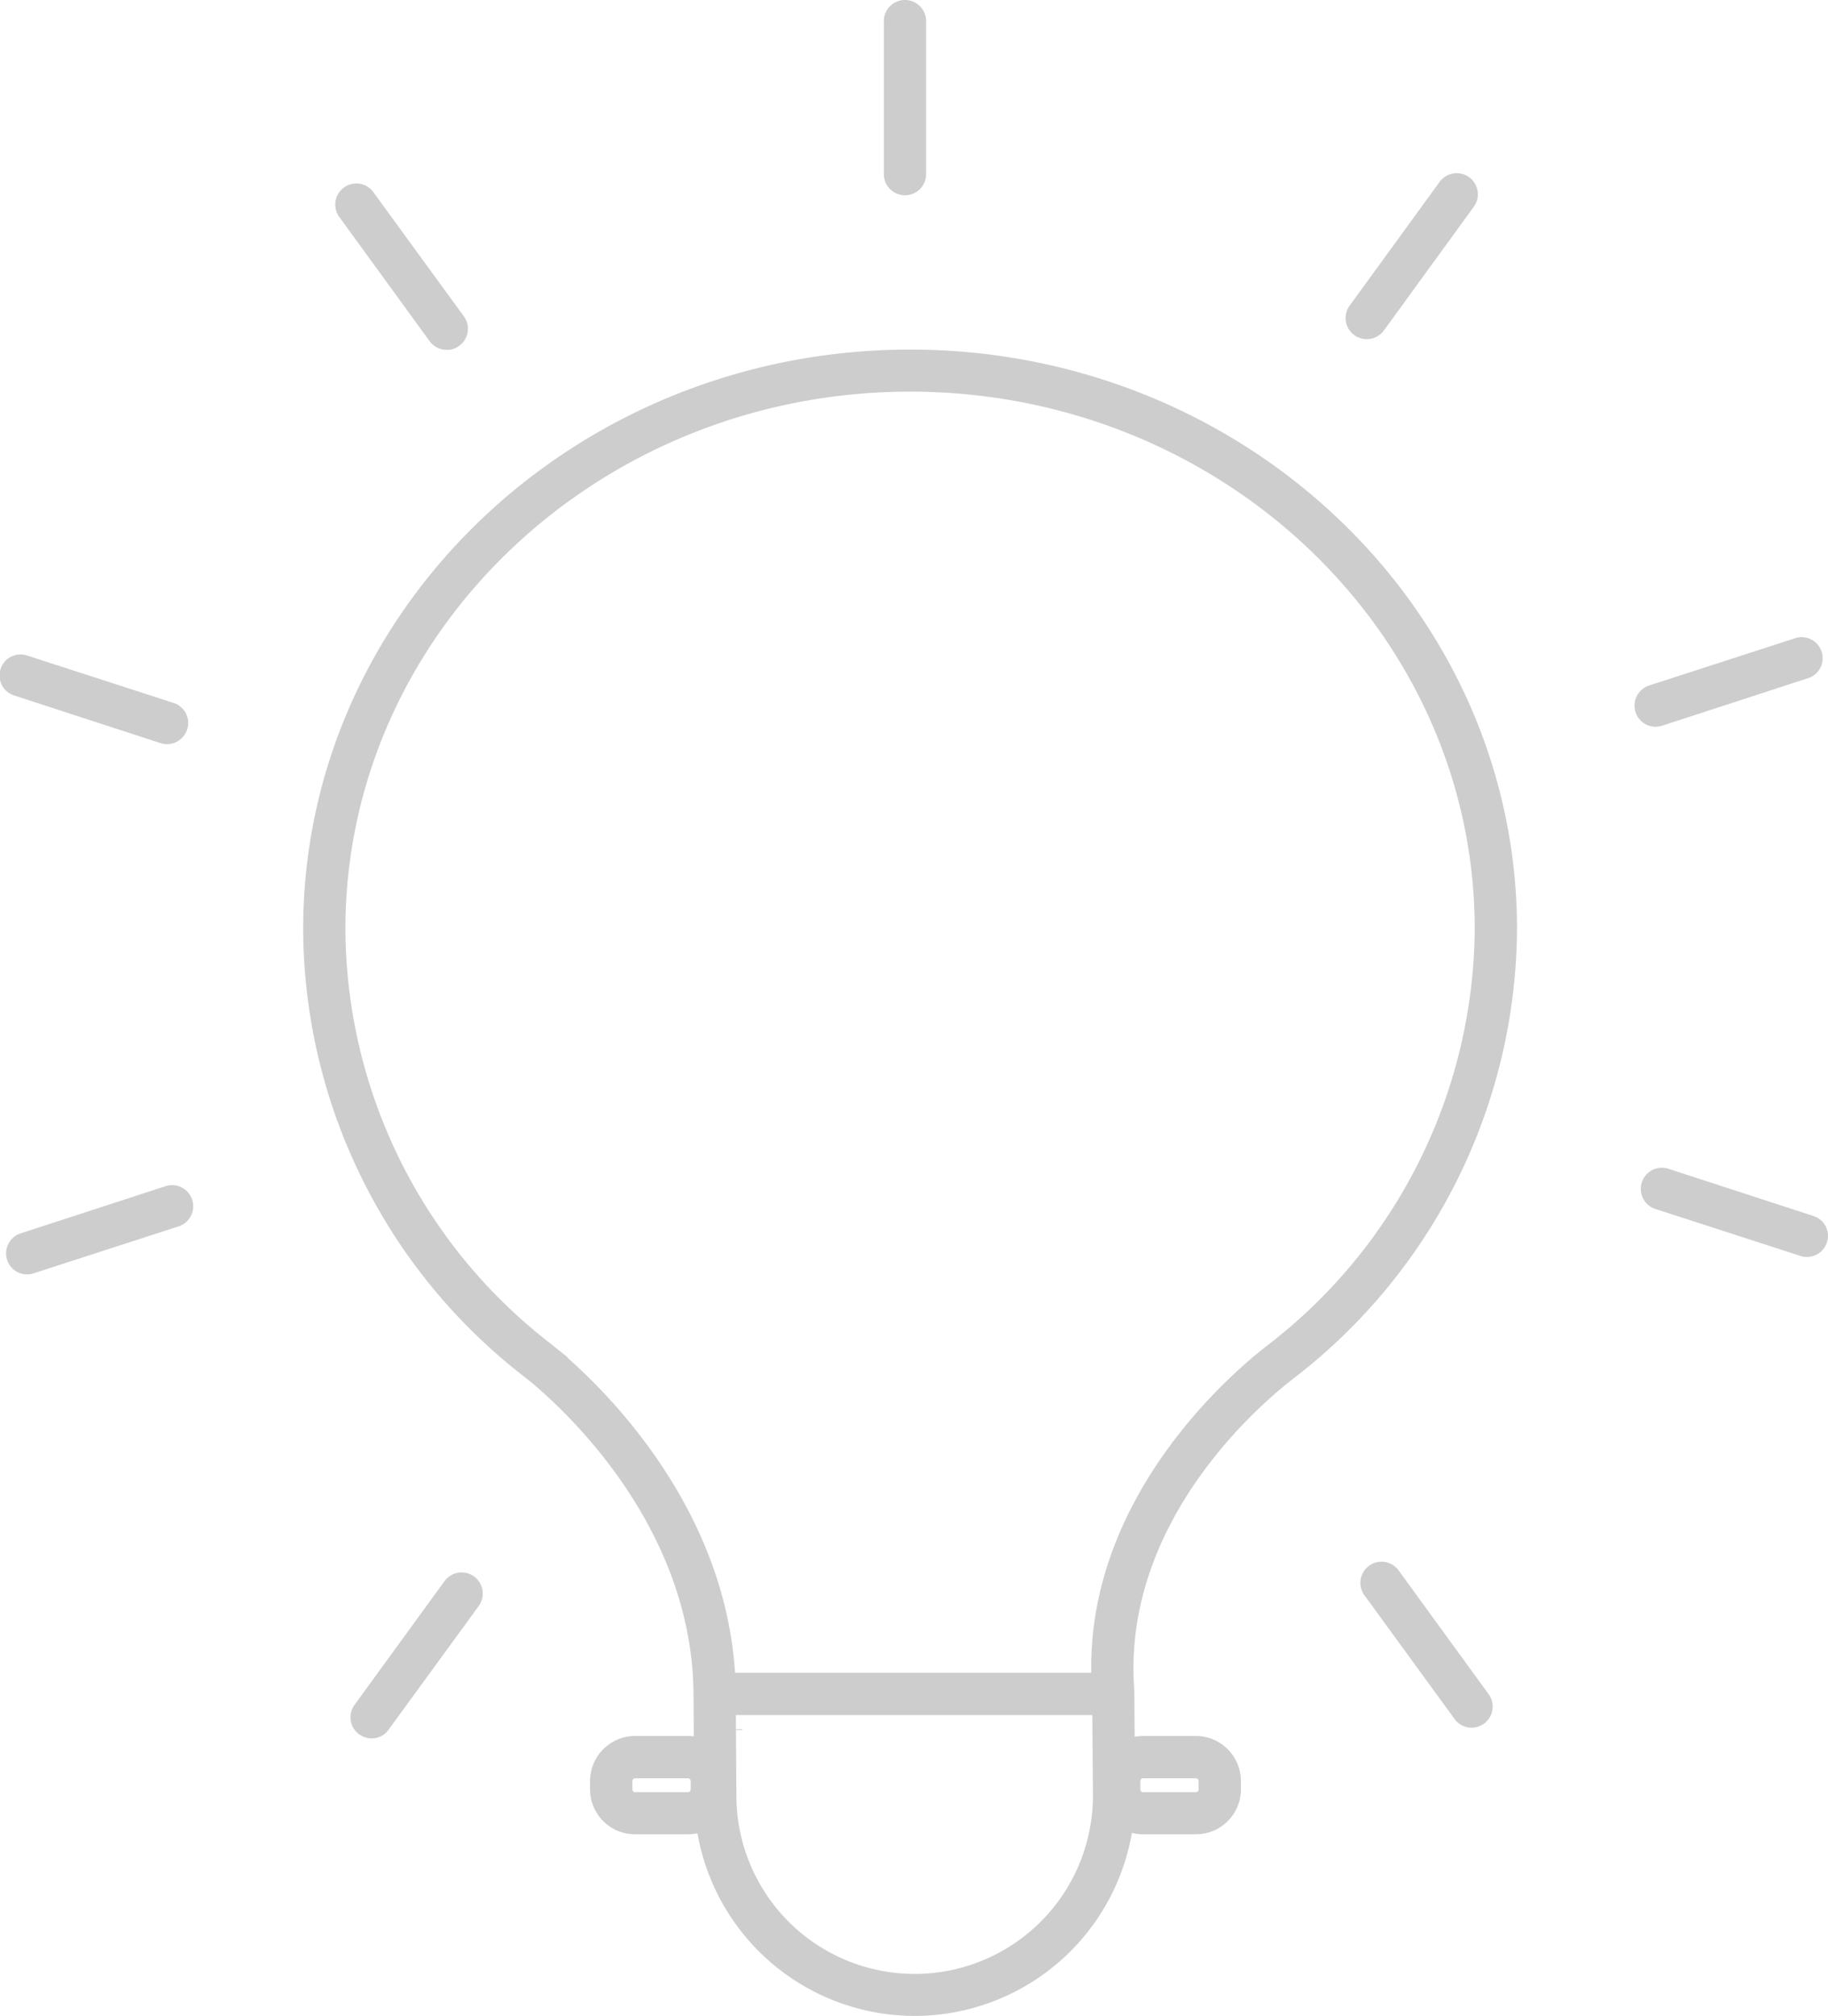 <svg xmlns="http://www.w3.org/2000/svg" width="68.262" height="75.249" viewBox="0 0 68.262 75.249">
  <defs>
    <style>
      .idea {
        fill: #cdcdcd;
      }
    </style>
  </defs>
  <path class="idea" d="M27.7,64.58H26.123l1.577-.03Zm6.08-57.29a.788.788,0,0,1-.789-.787V.79a.789.789,0,1,1,1.578,0v5.71a.787.787,0,0,1-.784.79H33.78Zm0,0a.788.788,0,0,1-.789-.787V.79a.789.789,0,1,1,1.578,0v5.71a.787.787,0,0,1-.784.79H33.78Zm-17.11,5.77a.79.79,0,0,1-.639-.32l-3.36-4.62a.787.787,0,1,1,1.244-.965q.017.022.032.045l3.361,4.61a.786.786,0,0,1-.172,1.098l-.003.002a.731.731,0,0,1-.465.15Zm-10.445,14.72a1.046,1.046,0,0,1-.244-.04l-5.437-1.77a.784.784,0,1,1,.452-1.501l.035.011,5.438,1.76a.785.785,0,0,1,.507.988l-.001.002a.8.8,0,0,1-.752.55ZM1,47.57a.784.784,0,0,1-.244-1.53l5.438-1.77a.789.789,0,0,1,.487,1.5l-5.437,1.76A.698.698,0,0,1,1,47.57ZM13.862,64.89a.787.787,0,0,1-.637-1.25l3.361-4.62a.789.789,0,1,1,1.276.93h0l-3.361,4.61a.772.772,0,0,1-.642.33ZM54.938,64.49a.771.771,0,0,1-.639-.33L50.938,59.55a.789.789,0,1,1,1.276-.93h0L55.575,63.24a.787.787,0,0,1-.64,1.25Zm12.52-17.57a.692.692,0,0,1-.244-.04l-5.437-1.76a.789.789,0,0,1,.487-1.5l5.438,1.77a.781.781,0,0,1,.509.98l-.003.01a.79.79,0,0,1-.753.54Zm-5.649-19.79a.79.79,0,0,1-.244-1.54l5.438-1.76a.784.784,0,0,1,.522,1.479l-.035.011-5.437,1.77a1.045,1.045,0,0,1-.247.04Zm-10.787-14.47a.8.8,0,0,1-.463-.15.788.788,0,0,1-.175-1.1l3.361-4.62a.789.789,0,1,1,1.276.93h0l-3.36,4.62a.79.79,0,0,1-.642.32ZM34.142,75.25a8.238,8.238,0,0,1-8.234-8.22l-.025-3.88c-.086-6.1-4.648-10.37-6.045-11.54l-.3-.24a21.211,21.211,0,0,1-8.231-16.68c0-11.94,10.167-21.64,22.664-21.64s22.664,9.7,22.664,21.64a21.292,21.292,0,0,1-8.3,16.73c-1.115.85-6.476,5.29-5.992,11.67L42.375,67.02a8.24,8.24,0,0,1-8.236,8.23ZM21.186,50.69C23,52.29,27.372,56.8,27.46,63.13l.025,3.89a6.657,6.657,0,0,0,13.314.01l-.03-3.87c-.543-7.14,5.38-12.05,6.573-12.96a19.763,19.763,0,0,0,7.714-15.51c0-11.07-9.459-20.07-21.086-20.07s-21.086,9-21.086,20.07a19.646,19.646,0,0,0,7.631,15.44l.675.54Zm4.492,17.78H23.7a1.678,1.678,0,0,1-1.68-1.67V66.48a1.686,1.686,0,0,1,1.68-1.68h1.976A1.686,1.686,0,0,1,27.356,66.48v.32A1.678,1.678,0,0,1,25.675,68.47Zm-1.976-2.09a.106.106,0,0,0-.1.1v.32a.106.106,0,0,0,.1.1h1.976a.106.106,0,0,0,.1-.1V66.48a.106.106,0,0,0-.1-.1H23.702ZM44.645,68.47H42.669a1.678,1.678,0,0,1-1.68-1.67V66.48a1.686,1.686,0,0,1,1.68-1.68h1.976A1.686,1.686,0,0,1,46.325,66.48v.32A1.678,1.678,0,0,1,44.642,68.47Zm-1.976-2.09a.106.106,0,0,0-.1.1v.32a.106.106,0,0,0,.1.1h1.976a.106.106,0,0,0,.1-.1V66.48a.106.106,0,0,0-.1-.1Zm-1.284-2.36H26.757a.79.79,0,0,1,0-1.58H41.382a.79.79,0,1,1,0,1.58Z" transform="translate(0.014 -0.001)"/>
</svg>
